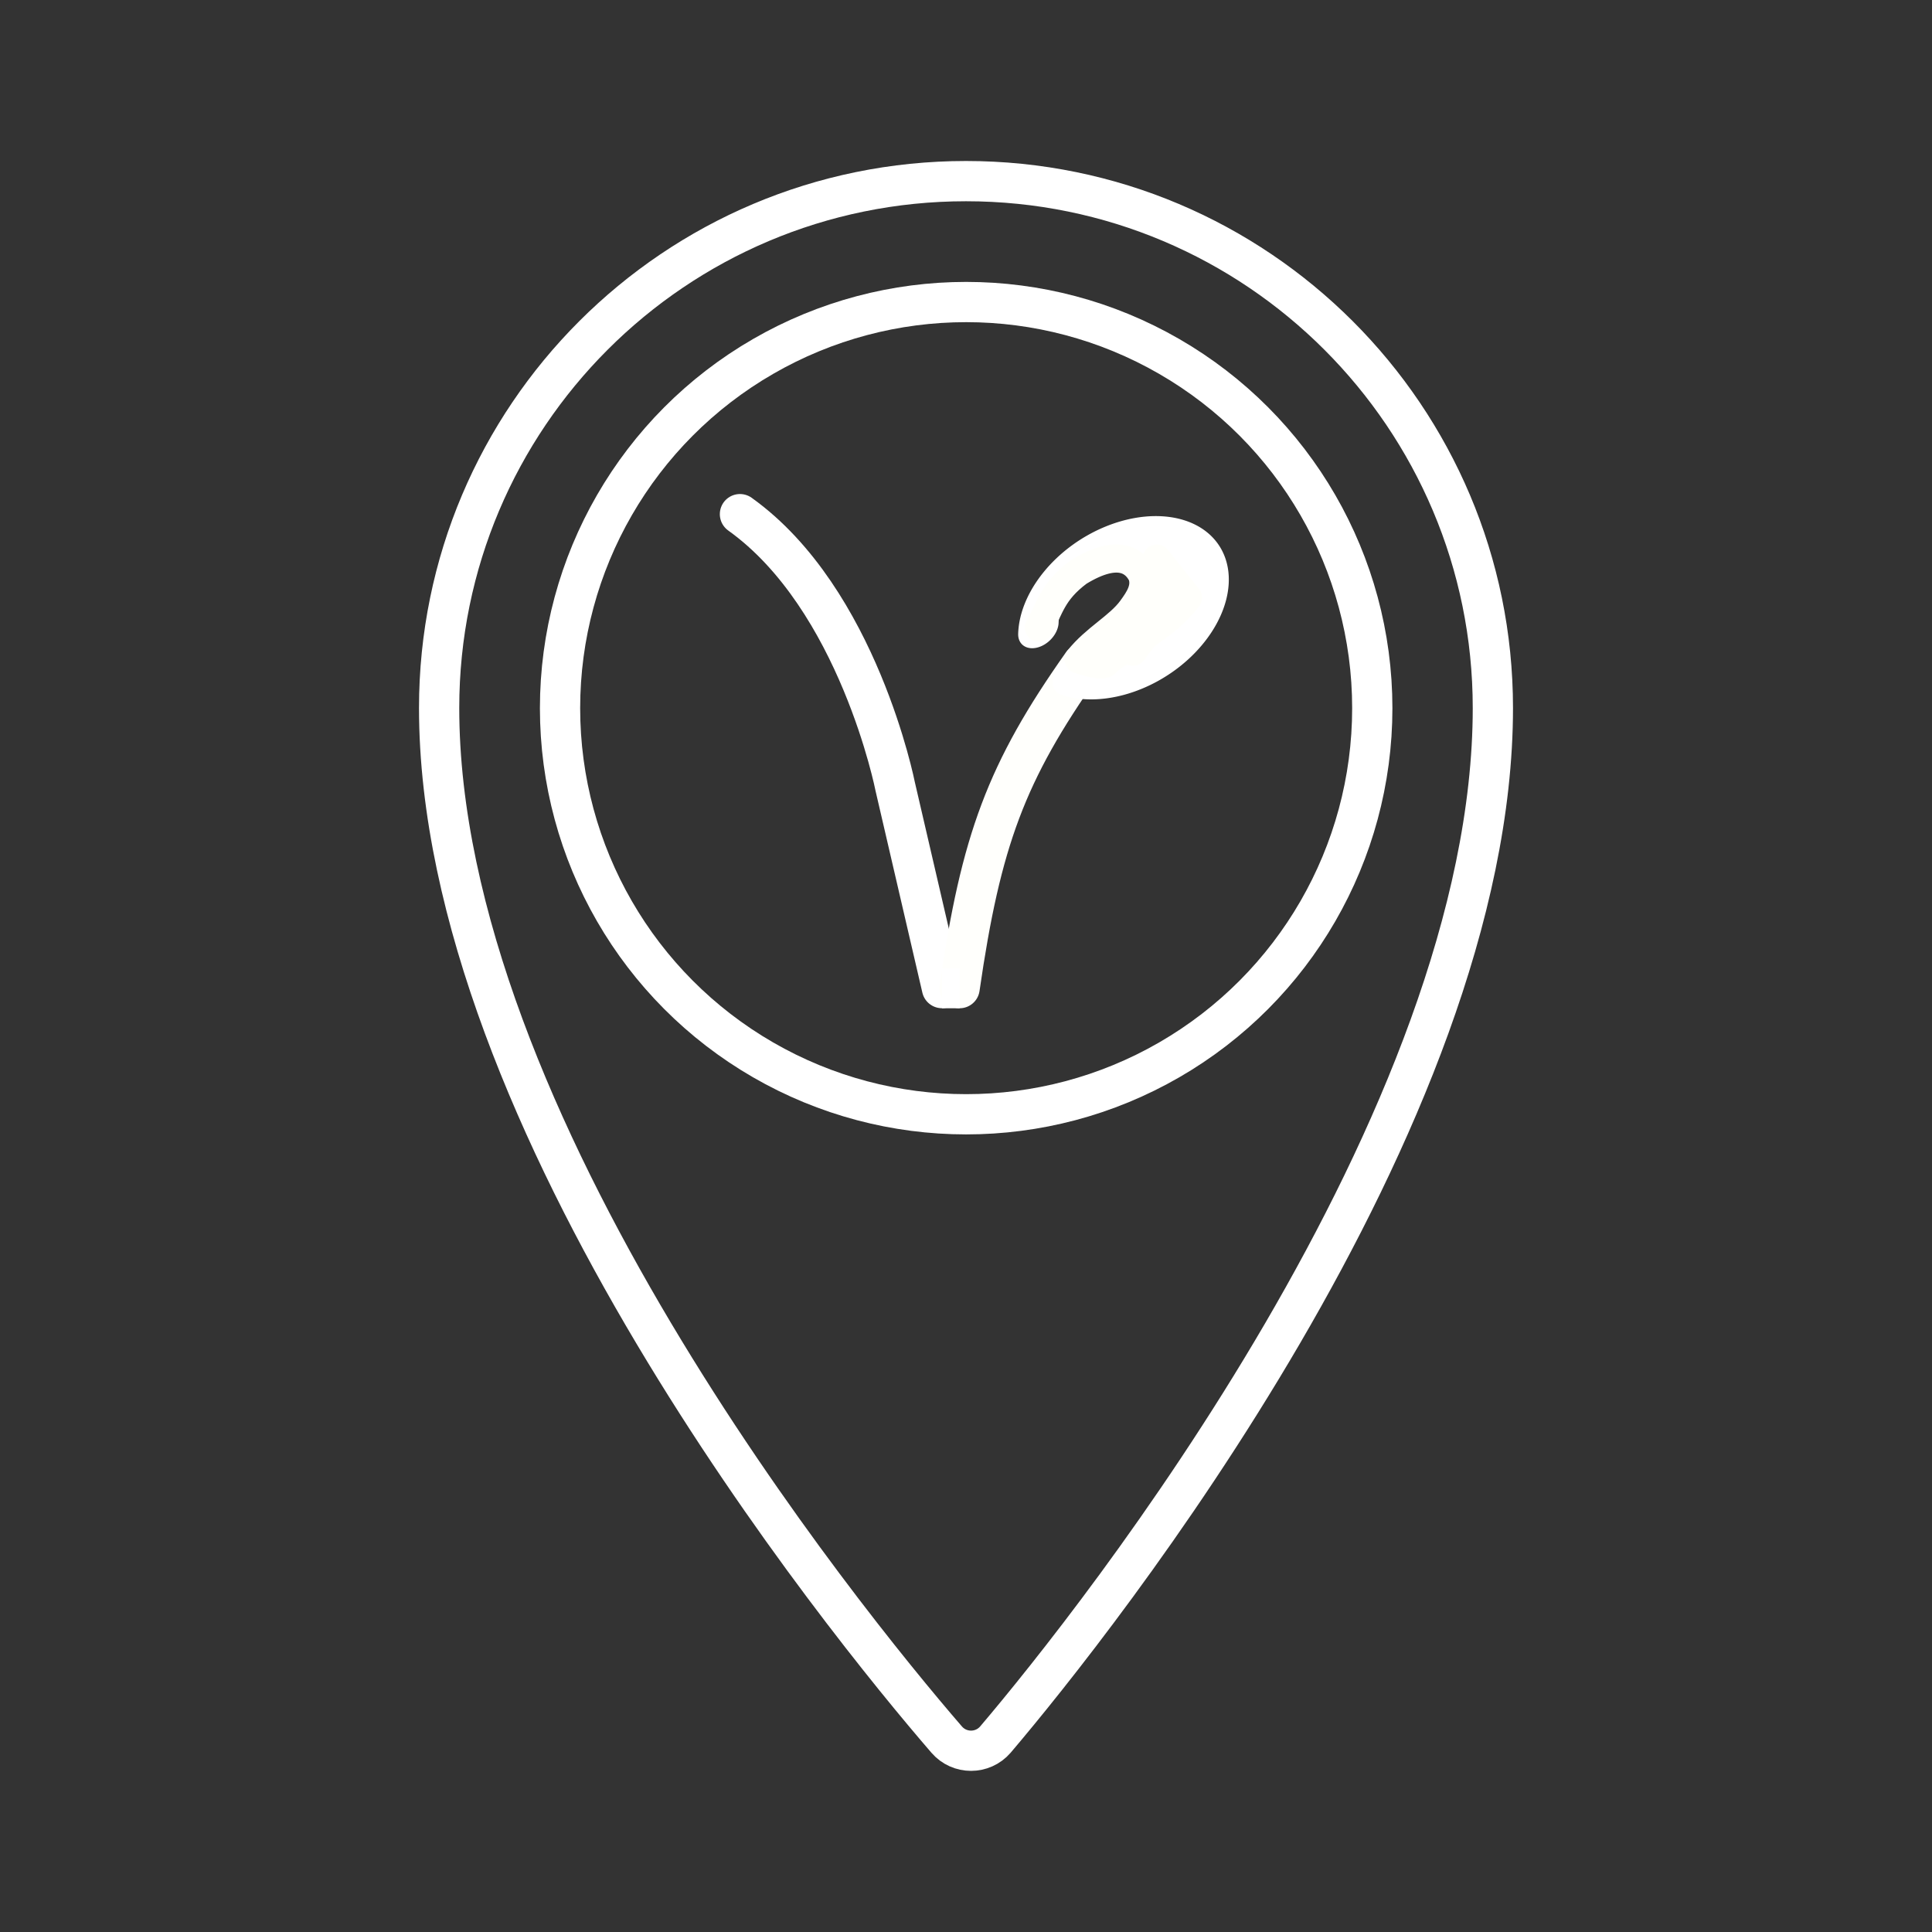 <?xml version="1.0" encoding="UTF-8" standalone="no"?>
<svg
   viewBox="0 0 48 48"
   version="1.1"
   id="svg8"
   sodipodi:docname="openvegemap.svg"
   inkscape:version="1.1 (c68e22c387, 2021-05-23)"
   xmlns:inkscape="http://www.inkscape.org/namespaces/inkscape"
   xmlns:sodipodi="http://sodipodi.sourceforge.net/DTD/sodipodi-0.dtd"
   xmlns="http://www.w3.org/2000/svg"
   xmlns:svg="http://www.w3.org/2000/svg">
  <rect x="0" y="0" width="48" height="48" fill="#333333" stroke="none"/>
  <sodipodi:namedview
     id="namedview10"
     pagecolor="#505050"
     bordercolor="#ffffff"
     borderopacity="1"
     inkscape:pageshadow="0"
     inkscape:pageopacity="0"
     inkscape:pagecheckerboard="1"
     showgrid="false"
     inkscape:zoom="16"
     inkscape:cx="26.78125"
     inkscape:cy="10.59375"
     inkscape:window-width="1920"
     inkscape:window-height="1011"
     inkscape:window-x="0"
     inkscape:window-y="0"
     inkscape:window-maximized="1"
     inkscape:current-layer="svg8" />
  <defs
     id="defs4">
    <style
       id="style2">.a{fill:none;stroke:#fff;stroke-linecap:round;stroke-linejoin:round;}</style>
  </defs>
  <path
     class="a"
     d="m 24,4.5 c -7.229,0 -13.09,5.861 -13.09,13.09 0,10.25 10,22.61 12.61,25.63 0.319,0.369 0.891,0.369 1.21,0 2.55,-3 12.36,-15.38 12.36,-25.63 C 37.09,10.361 31.229,4.5 24,4.5 Z"
     id="path6"
     sodipodi:nodetypes="ssccss" />
  <ellipse
     style="fill:#803300;fill-opacity:0;stroke:#ffffff;stroke-width:1;stroke-linecap:round;stroke-linejoin:round;stroke-miterlimit:4;stroke-dasharray:none;paint-order:stroke fill markers"
     id="path2104"
     cx="24.004"
     cy="17.594"
     rx="10.09"
     ry="10.09" />
  <path
     style="fill:none;stroke:#ffffff;stroke-width:1;stroke-linecap:round;stroke-linejoin:miter;stroke-miterlimit:4;stroke-dasharray:none;stroke-opacity:1"
     d="m 18.384,12.774 c 2.941,2.103 3.859,6.776 3.859,6.776 l 1.16,4.999"
     id="path2273"
     sodipodi:nodetypes="ccc" />
  <path
     style="fill:none;stroke:#fffffc;stroke-width:1px;stroke-linecap:round;stroke-linejoin:miter;stroke-opacity:1"
     d="m 23.841,24.55 c 0.53,-3.664 1.156,-5.372 3.048,-8.051"
     id="path4933"
     sodipodi:nodetypes="cc" />
  <path
     style="fill:none;stroke:#ffffff;stroke-width:1;stroke-linecap:butt;stroke-linejoin:miter;stroke-miterlimit:4;stroke-dasharray:none;stroke-opacity:1"
     d="M 23.403,24.55 H 23.841"
     id="path6899"
     sodipodi:nodetypes="cc" />
  <path
     style="opacity:1;fill:#803300;fill-opacity:0;stroke:#ffffff;stroke-width:1;stroke-linecap:round;stroke-linejoin:round;stroke-miterlimit:4;stroke-dasharray:none;stroke-opacity:1;paint-order:stroke fill markers"
     id="path7544"
     sodipodi:type="arc"
     sodipodi:cx="31.654116"
     sodipodi:cy="19.796061"
     sodipodi:rx="2.1131101"
     sodipodi:ry="1.7818104"
     sodipodi:start="3.018086"
     sodipodi:end="2.0632021"
     sodipodi:arc-type="arc"
     d="m 29.557,20.016 a 2.113,1.782 0 0 1 1.348,-1.886 2.113,1.782 0 0 1 2.492,0.659 2.113,1.782 0 0 1 -0.17,2.197 2.113,1.782 0 0 1 -2.572,0.38"
     sodipodi:open="true"
     transform="matrix(0.99,-0.139,-0.173,0.985,0,0)" />
  <path
     style="fill:none;stroke:#fffffb;stroke-width:0.7;stroke-linecap:round;stroke-linejoin:round;stroke-miterlimit:4;stroke-dasharray:none;stroke-opacity:1"
     d="m 25.811,15.594 c 0.278,-0.476 0.318,-0.883 0.987,-1.382 1.023,-0.627 1.42,-0.242 1.577,0.074 0.107,0.318 -0.069,0.585 -0.262,0.849 -0.316,0.432 -0.909,0.727 -1.318,1.245 0,0 0.617,0.223 0.687,0.081 0.041,-0.084 0.819,-0.539 1.388,-0.973 0.391,-0.298 0.645,-0.638 0.645,-0.638 l -0.775,-0.972 c 0.667,0.774 0.214,1.241 -0.597,2.314"
     id="path8026"
     sodipodi:nodetypes="cccscssccc" />
</svg>
